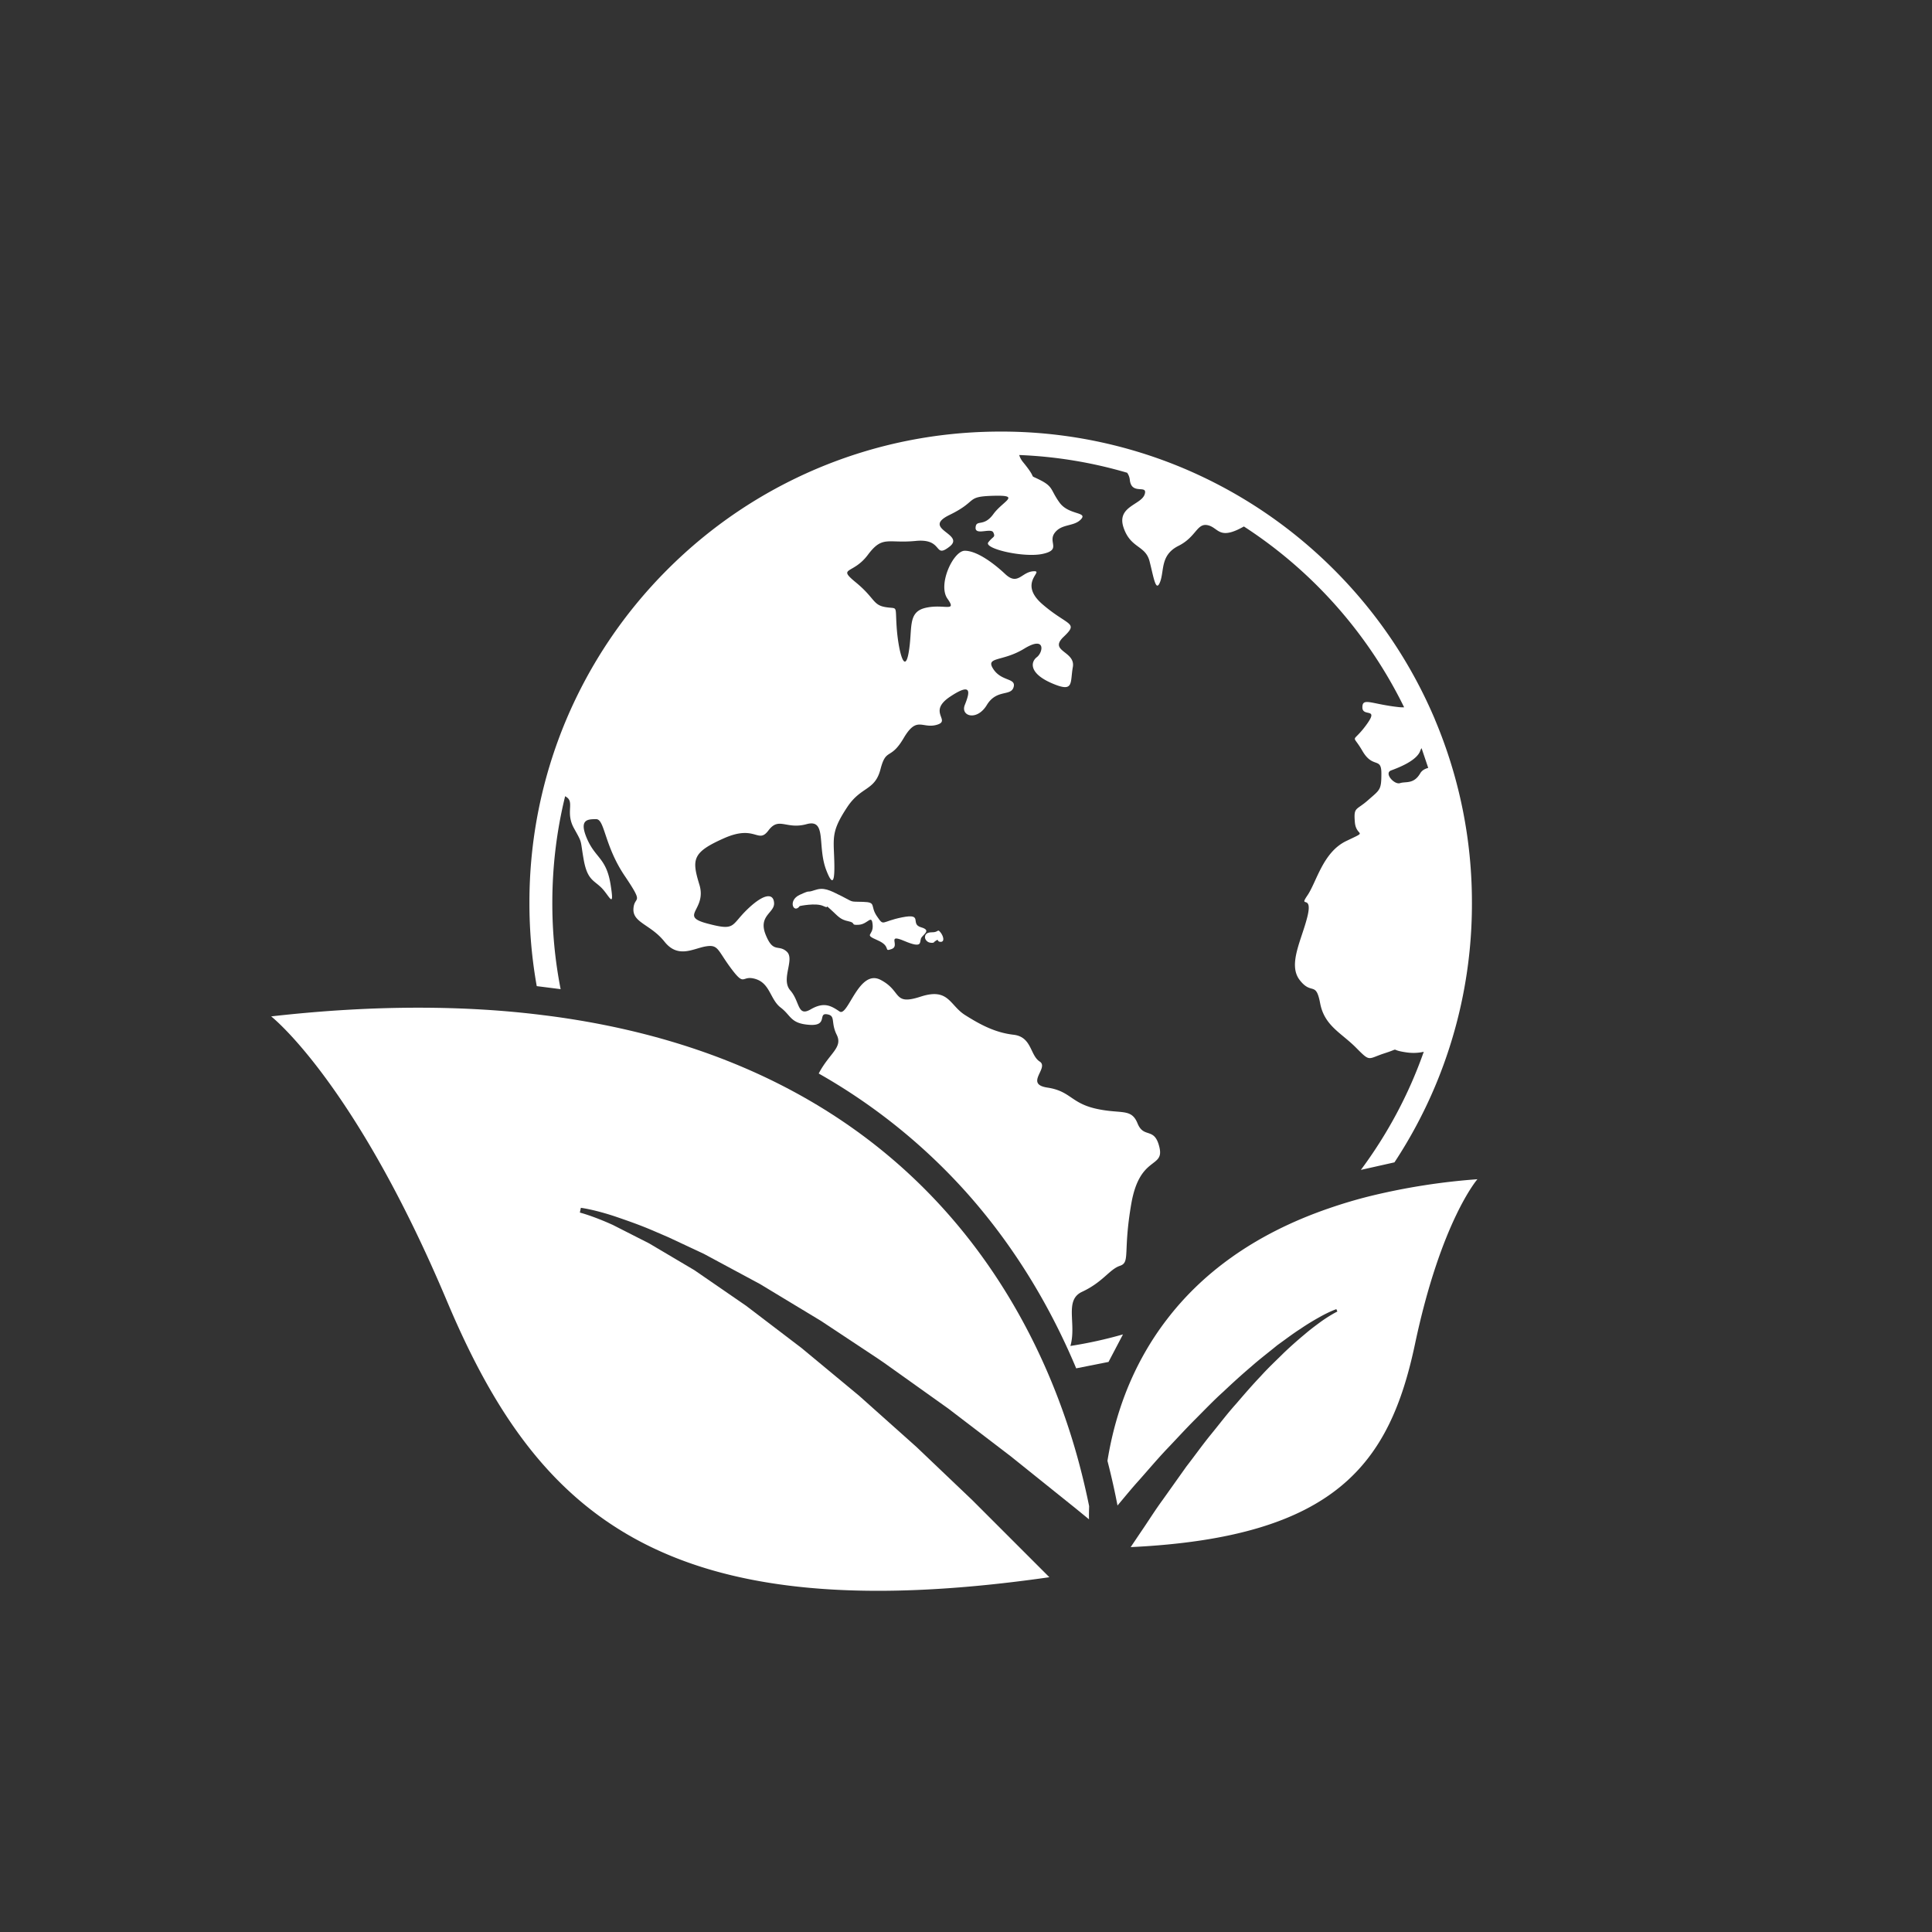 <svg xmlns="http://www.w3.org/2000/svg" width="100" viewBox="95 140 60 60" height="100" style="fill: white"><rect x="95" y="140" width="60" height="60" fill="#333333" stroke="none"/><path d="M140.883 176.621s-1.133 1.301-1.941 5.129c-.781 3.68-2.434 5.992-8.828 6.297l.313-.465c.223-.324.441-.676.688-1.012l.73-1.027c.258-.332.504-.68.766-1s.512-.652.777-.945c.258-.301.508-.59.758-.852.246-.273.496-.504.723-.73a12.36 12.36 0 0 1 .645-.574c.195-.168.379-.301.527-.41.301-.211.492-.301.492-.301l-.031-.074s-.211.07-.535.254c-.168.094-.367.211-.582.359-.223.141-.457.32-.719.508-.25.207-.531.418-.805.66-.285.242-.574.504-.867.781-.305.273-.59.574-.891.875s-.59.621-.887.93c-.297.316-.574.645-.855.961-.23.254-.441.516-.656.77-.078-.41-.18-.875-.312-1.387.164-1.02.5-2.215 1.18-3.395a8.91 8.91 0 0 1 .668-1c1.043-1.363 2.629-2.621 5.023-3.445a14.87 14.87 0 0 1 1.273-.379 20.2 20.2 0 0 1 3.348-.527"/><path d="M128.82 187.184l-.434-.355-.156-.125-1.844-1.48-1.937-1.48-1.984-1.414-.234-.16-1.734-1.148-1.895-1.145-1.742-.937-1.102-.516-.418-.18c-.457-.199-.871-.34-1.211-.457-.676-.227-1.09-.277-1.09-.277l-.031.148s.383.094 1.023.383l1.129.574 1.406.832 1.605 1.105 1.723 1.313 1.785 1.48 1.781 1.59 1.734 1.652 1.641 1.641.754.754c-1.984.285-3.75.422-5.324.422-7.957 0-11.062-3.496-13.379-8.984-2.879-6.84-5.465-8.855-5.465-8.855 1.621-.184 3.141-.27 4.566-.27 1.375 0 2.664.078 3.867.23a24.07 24.07 0 0 1 .766.105c2.965.453 5.395 1.336 7.391 2.473 4.02 2.289 6.262 5.605 7.516 8.504a20.58 20.58 0 0 1 .977 2.809 22.5 22.5 0 0 1 .32 1.359c-.004.148-.008.285-.004.41"/><path d="M123.602 168.797c-.352-.102.086-.441-.582-.309s-.559.297-.785-.031 0-.437-.434-.449-.27.02-.66-.176-.559-.285-.844-.187-.078-.031-.461.145-.184.602 0 .348c0 0 .504-.109.734 0s0-.098.23.109.285.309.547.363.043.129.328.109.395-.344.426.004-.297.281.152.477.164.371.438.273-.176-.492.395-.25.469.043.516-.078.348-.25 0-.348m.343.156c-.215-.004-.215.125-.215.125-.023.066.043.184.164.199s.121-.027.121-.027c.18-.133.051-.008.191 0s.098-.176 0-.297-.051.004-.262 0"/><path d="M139.109 164.012c-.203.352-.453.25-.629.309s-.508-.309-.277-.395.797-.301.906-.613c.008-.027.023-.055.039-.078l.207.613c-.105.027-.195.078-.246.164zm.453-1.672c-.738-1.742-1.793-3.309-3.137-4.652s-2.91-2.398-4.652-3.137a14.58 14.58 0 0 0-5.699-1.148c-1.973 0-3.891.387-5.695 1.148-1.742.738-3.309 1.793-4.652 3.137s-2.398 2.91-3.137 4.652a14.58 14.58 0 0 0-1.148 5.699 14.6 14.6 0 0 0 .227 2.586l.742.094a13.76 13.76 0 0 1-.258-2.68c0-1.141.137-2.25.398-3.312.012.008.023.012.031.02.273.164-.031.48.242.973s.188.32.301.965.313.645.555.887.414.711.281-.109-.469-.809-.73-1.414.02-.609.285-.609.25.82.883 1.758.297.594.273 1.027.539.484.965 1.02.898.207 1.289.145.352.117.789.699.305.176.754.316.449.637.777.887.297.492.887.535.262-.371.547-.328.109.242.305.637-.219.566-.547 1.18l-.012.023a18.19 18.19 0 0 1 4.668 3.785c1.547 1.758 2.605 3.645 3.328 5.371l1.004-.199.449-.855c-.531.152-1.078.273-1.633.359.199-.687-.199-1.418.359-1.68.656-.305.852-.699 1.18-.809s.09-.414.352-1.926 1.027-1.094.875-1.75-.484-.262-.68-.746-.504-.281-1.289-.457-.789-.547-1.512-.656.066-.613-.238-.809-.242-.766-.812-.832-1.027-.309-1.508-.613-.504-.855-1.379-.57-.57-.176-1.246-.523-1.008 1.16-1.27.984-.48-.309-.898-.066-.328-.242-.633-.59.152-.965-.109-1.203-.418.066-.656-.527.281-.676.262-.984-.309-.305-.832.199-.352.676-1.246.438 0-.418-.242-1.207-.219-1.004.766-1.441 1.051.195 1.379-.242.547-.02 1.184-.195.324.676.609 1.422.266.02.242-.527-.023-.766.41-1.422.859-.5 1.035-1.18.305-.262.719-.965.57-.281 1.031-.414-.309-.395.414-.875.59-.086.453.262.379.504.684 0 .746-.262.832-.555-.371-.168-.629-.562.281-.219.957-.633.594.109.395.262-.242.504.461.809.566 0 .656-.5-.766-.484-.285-.941.133-.328-.656-1.008.086-1.051-.285-1.027-.48.457-.875.086-.898-.723-1.254-.723-.848 1.051-.539 1.488-.109.152-.68.285-.395.637-.523 1.379-.328-.086-.375-.789.047-.547-.348-.613-.328-.281-.918-.766-.09-.238.371-.855.613-.348 1.488-.434.547.57 1.051.176-.898-.547 0-.984.48-.57 1.359-.594.301.156 0 .57-.531.152-.551.414.48 0 .551.156-.004.109-.156.305 1.102.488 1.691.359.152-.359.371-.652.598-.187.816-.422-.379-.125-.664-.516-.187-.492-.605-.703-.035.051-.516-.539c-.07-.082-.113-.164-.133-.238a13.79 13.79 0 0 1 3.352.551.46.46 0 0 1 .082.215c.047.5.57.129.461.457s-.875.371-.656 1.027.68.547.809 1.051.195.984.328.637 0-.832.57-1.117.57-.742.941-.633c.309.09.332.461 1.09.031 2.129 1.379 3.855 3.324 4.977 5.617-.043 0-.09 0-.137-.004-.875-.09-1.16-.316-1.16.004s.547-.027.109.563-.437.223-.109.789.59.176.59.699-.043.504-.414.832-.449.199-.41.68.453.242-.27.59-.918 1.27-1.203 1.688.176-.066 0 .656-.613 1.484-.242 1.969.504.02.637.723.656.918 1.113 1.379.352.348.898.172.074-.105.699-.02c.184.023.355.012.508-.023-.465 1.324-1.129 2.559-1.953 3.668l1.043-.234a14.6 14.6 0 0 0 1.258-2.352 14.58 14.58 0 0 0 1.148-5.699 14.58 14.58 0 0 0-1.148-5.699"/></svg>